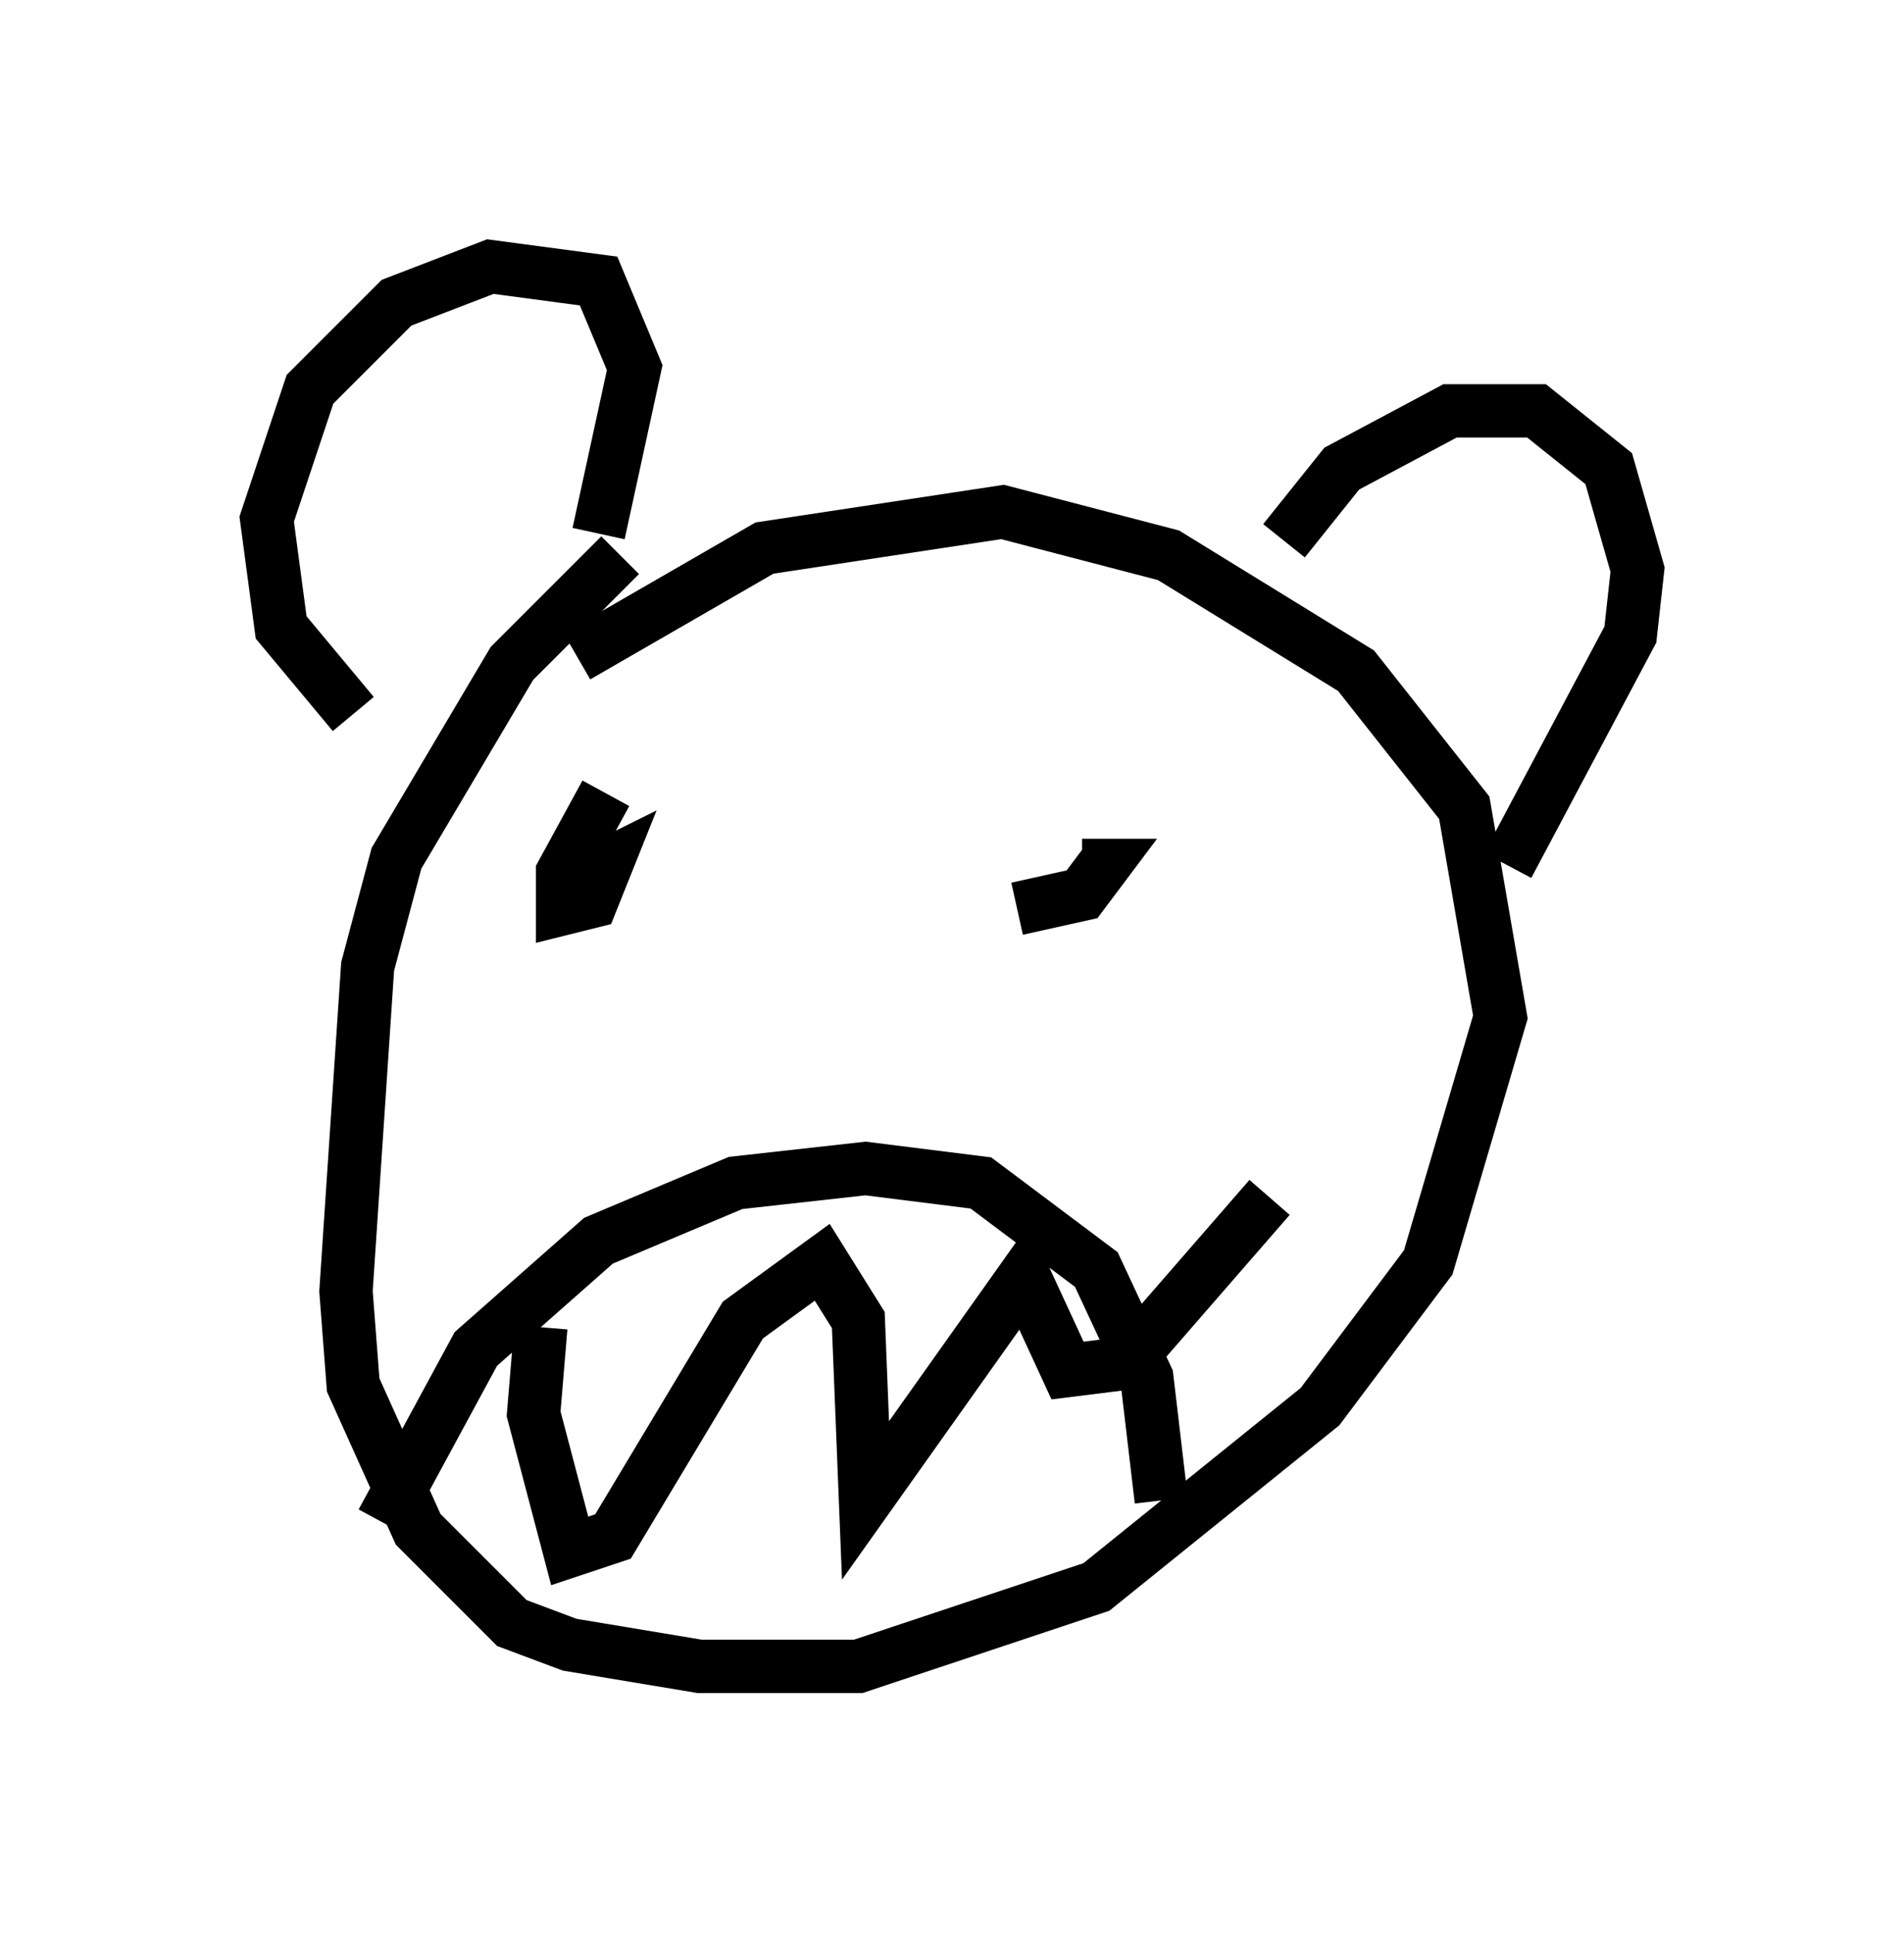 <?xml version="1.0" encoding="utf-8" ?>
<svg baseProfile="full" height="36.251" version="1.1" width="35.71" xmlns="http://www.w3.org/2000/svg" xmlns:ev="http://www.w3.org/2001/xml-events" xmlns:xlink="http://www.w3.org/1999/xlink"><defs /><rect fill="white" height="36.251" width="35.71" x="0" y="0" /><path d="M13.39, 9.736 m-1.759, 0.677 l-2.03, 2.03 -2.165, 3.654 l-0.541, 2.03 -0.406, 6.089 l0.135, 1.759 1.218, 2.706 l1.759, 1.759 1.083, 0.406 l2.436, 0.406 2.977, 0.0 l4.465, -1.488 4.195, -3.383 l2.03, -2.706 1.353, -4.601 l-0.677, -3.924 -2.03, -2.571 l-3.518, -2.165 -3.112, -0.812 l-4.465, 0.677 -3.518, 2.03 m-3.654, 16.238 l1.759, -3.248 2.3, -2.03 l2.571, -1.083 2.436, -0.271 l2.165, 0.271 2.165, 1.624 l0.947, 2.03 0.271, 2.3 m-11.637, -3.248 l-0.135, 1.624 0.677, 2.571 l0.812, -0.271 2.436, -4.059 l1.488, -1.083 0.677, 1.083 l0.135, 3.383 2.977, -4.195 l0.812, 1.759 1.083, -0.135 l2.706, -3.112 m-17.185, -9.066 l-1.353, -1.624 -0.271, -2.03 l0.812, -2.436 1.624, -1.624 l1.759, -0.677 2.03, 0.271 l0.677, 1.624 -0.677, 3.112 m12.855, 0.135 l1.083, -1.353 2.03, -1.083 l1.624, 0.0 1.353, 1.083 l0.541, 1.894 -0.135, 1.218 l-2.3, 4.33 m-16.915, -1.353 l-0.812, 1.488 0.0, 0.677 l0.541, -0.135 0.271, -0.677 l-0.271, 0.135 m7.984, 0.677 l1.218, -0.271 0.406, -0.541 l-0.406, 0.0 " fill="none" stroke="black" stroke-width="1" /></svg>